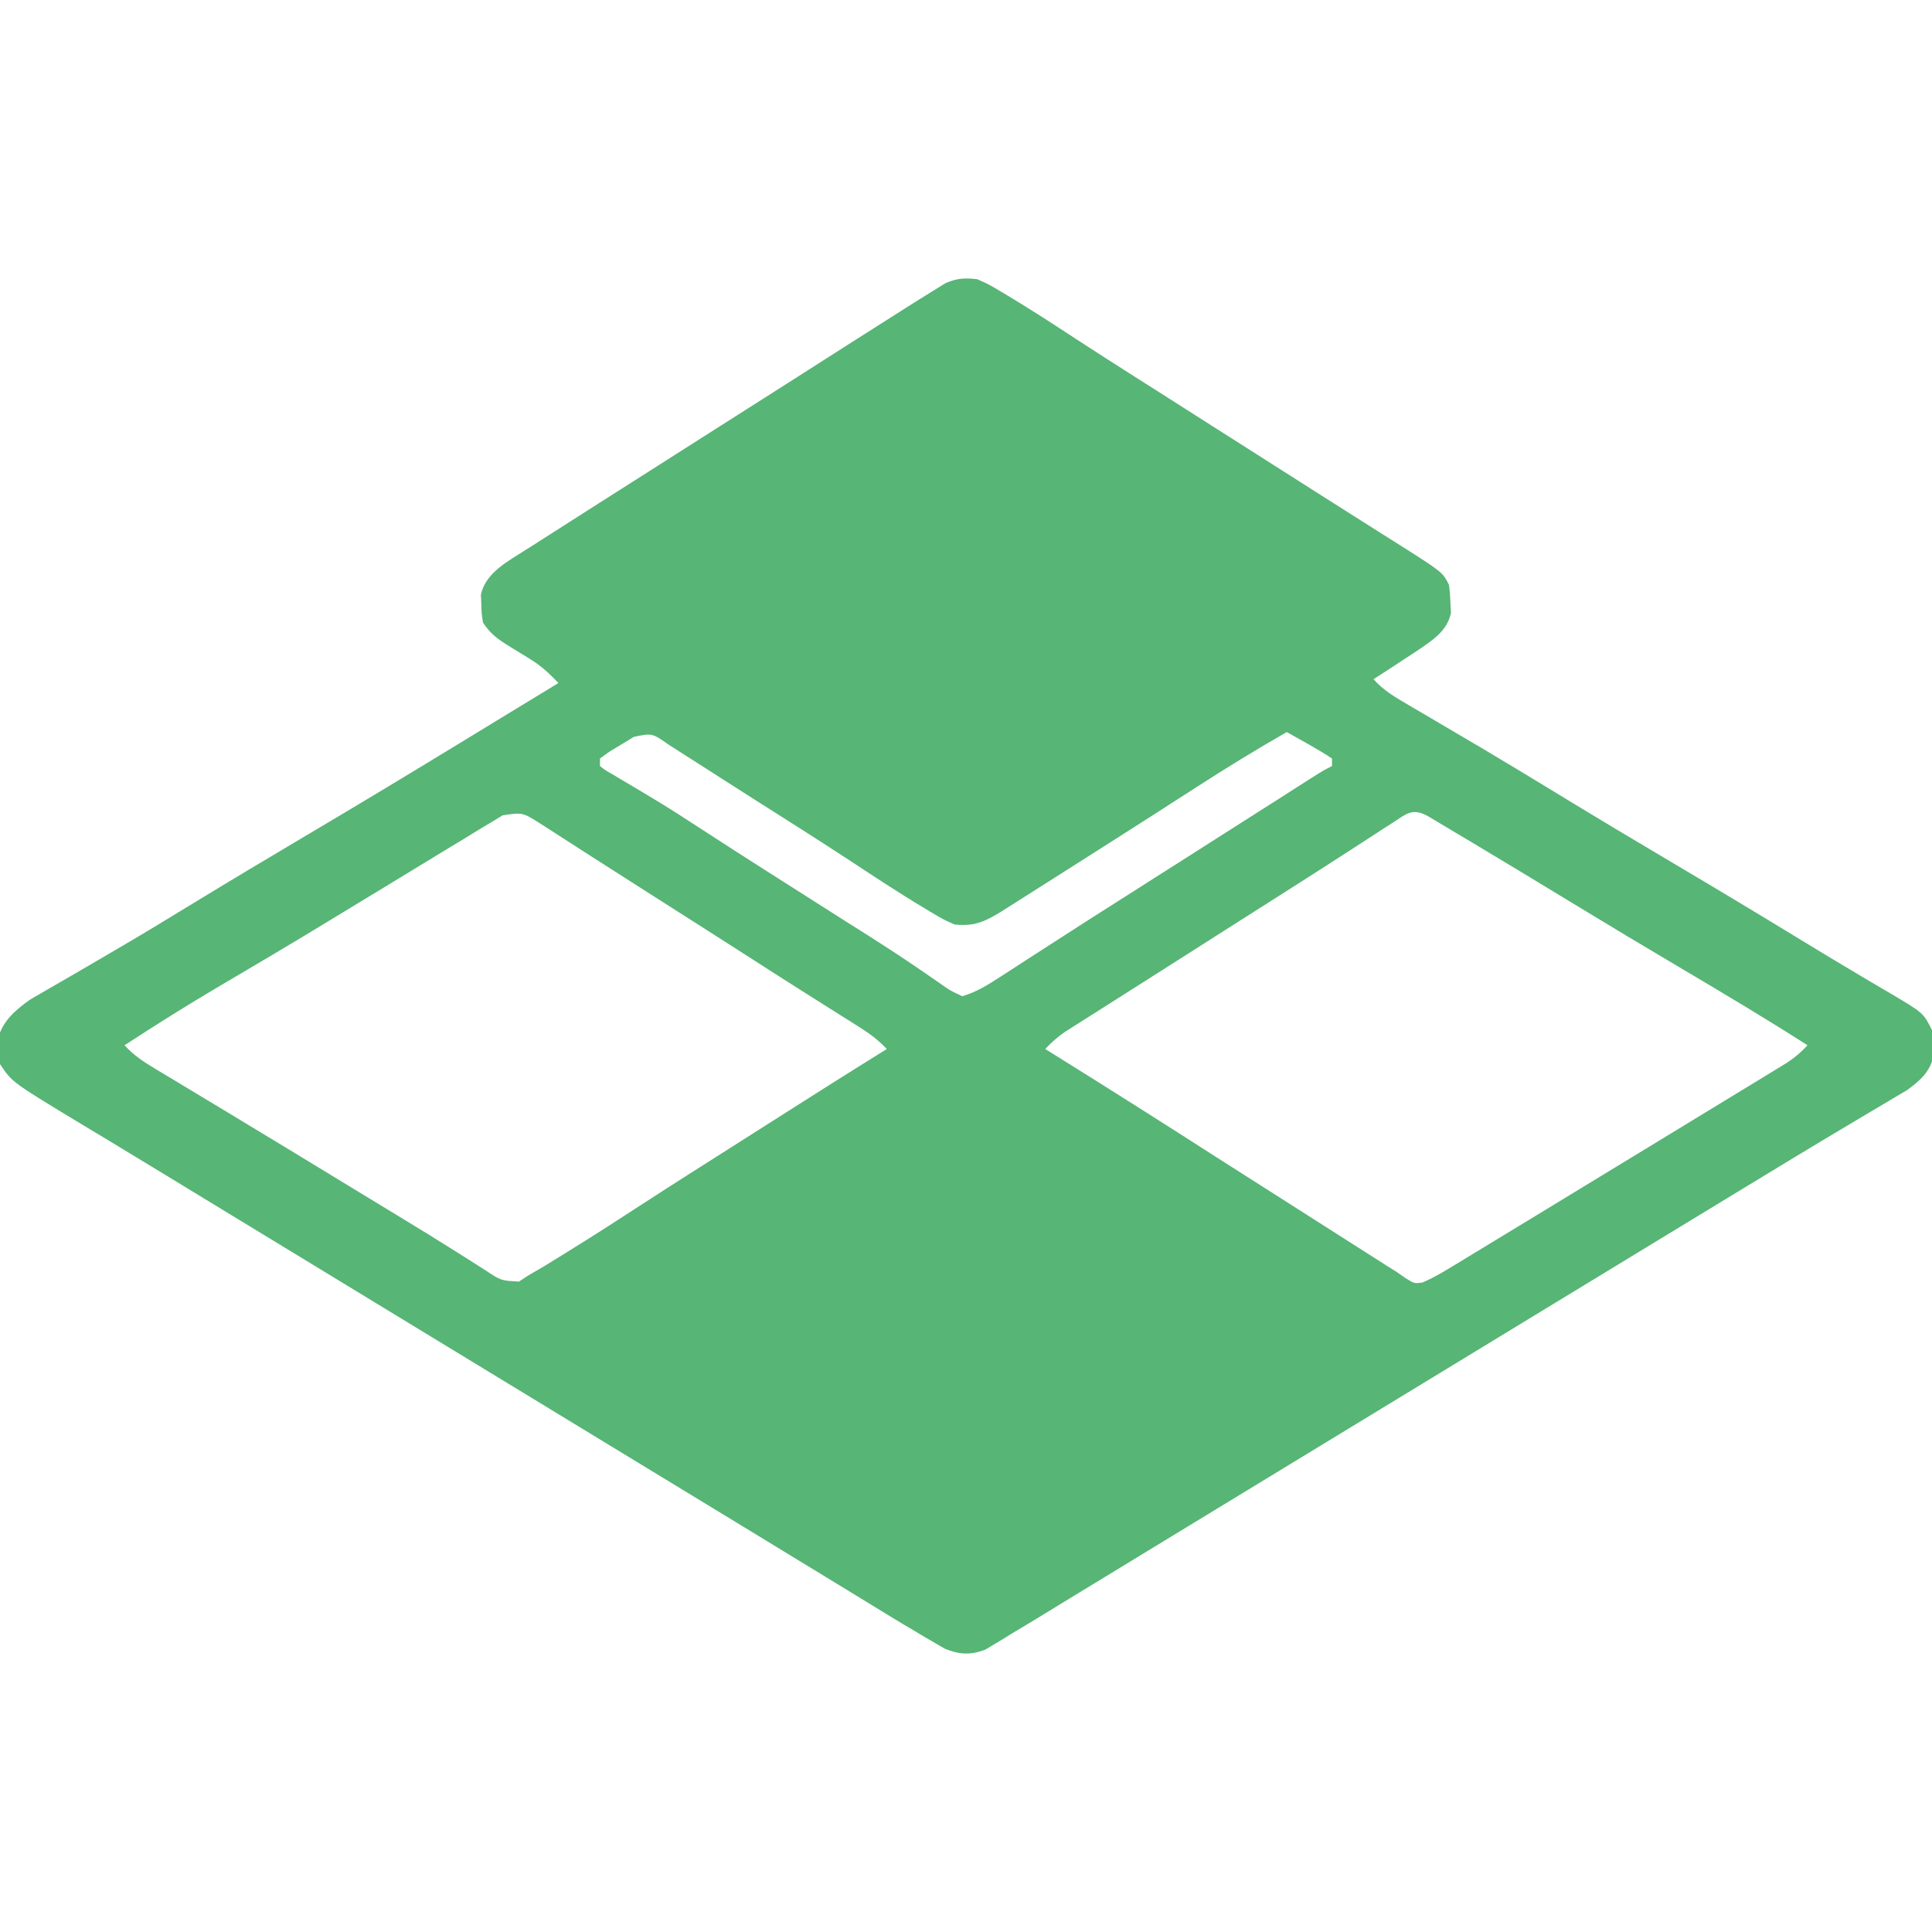 <svg width="36" height="36" viewBox="0 0 36 36" fill="none" xmlns="http://www.w3.org/2000/svg">
<g clip-path="url(#clip0_37_44)">
<path d="M18.211 5.203C18.426 5.299 18.426 5.299 18.655 5.436C18.697 5.461 18.74 5.486 18.783 5.512C19.217 5.772 19.64 6.049 20.063 6.325C20.421 6.559 20.781 6.789 21.142 7.018C21.207 7.06 21.273 7.101 21.34 7.144C21.473 7.228 21.606 7.313 21.739 7.397C22.063 7.603 22.387 7.809 22.711 8.016C22.84 8.098 22.969 8.18 23.098 8.262C23.356 8.426 23.613 8.59 23.871 8.754C23.967 8.815 23.967 8.815 24.065 8.877C24.193 8.959 24.321 9.04 24.449 9.122C24.785 9.336 25.123 9.55 25.46 9.763C25.53 9.808 25.601 9.852 25.673 9.898C25.807 9.983 25.942 10.068 26.076 10.152C26.882 10.663 26.882 10.663 27 10.899C27.019 11.054 27.019 11.054 27.027 11.237C27.03 11.297 27.034 11.357 27.037 11.418C26.966 11.772 26.666 11.947 26.384 12.141C26.289 12.204 26.194 12.265 26.099 12.327C26.051 12.359 26.002 12.391 25.952 12.424C25.833 12.502 25.713 12.579 25.594 12.656C25.78 12.868 26.008 12.998 26.248 13.138C26.293 13.164 26.337 13.19 26.383 13.217C26.478 13.274 26.574 13.33 26.67 13.386C26.927 13.536 27.183 13.688 27.439 13.839C27.492 13.87 27.544 13.901 27.598 13.932C28.081 14.218 28.56 14.509 29.039 14.801C29.739 15.228 30.443 15.649 31.149 16.067C31.954 16.543 32.756 17.024 33.554 17.512C33.924 17.737 34.295 17.962 34.668 18.182C34.733 18.221 34.798 18.259 34.865 18.299C34.985 18.37 35.104 18.44 35.224 18.51C35.839 18.874 35.839 18.874 36 19.195C36.017 19.335 36.017 19.335 36.022 19.499C36.026 19.579 36.026 19.579 36.03 19.66C35.977 19.96 35.778 20.137 35.538 20.311C35.435 20.372 35.435 20.372 35.33 20.434C35.252 20.48 35.175 20.527 35.094 20.575C35.01 20.625 34.925 20.675 34.84 20.725C34.752 20.777 34.664 20.83 34.575 20.883C34.392 20.993 34.209 21.102 34.025 21.211C33.638 21.442 33.252 21.677 32.867 21.911C32.703 22.011 32.538 22.111 32.373 22.211C31.702 22.618 31.031 23.027 30.361 23.435C30.026 23.639 29.691 23.843 29.356 24.047C29.221 24.129 29.086 24.211 28.951 24.293C26.526 25.77 24.1 27.246 21.674 28.723C21.607 28.764 21.541 28.804 21.472 28.846C21.338 28.928 21.204 29.009 21.07 29.091C20.72 29.303 20.371 29.516 20.022 29.73C19.914 29.796 19.914 29.796 19.803 29.863C19.666 29.947 19.529 30.031 19.392 30.115C19.21 30.226 19.027 30.336 18.844 30.445C18.787 30.481 18.73 30.516 18.672 30.552C18.617 30.584 18.563 30.616 18.507 30.65C18.46 30.678 18.413 30.707 18.364 30.736C18.093 30.844 17.873 30.832 17.605 30.721C17.515 30.668 17.515 30.668 17.423 30.615C17.356 30.576 17.289 30.537 17.22 30.497C17.153 30.457 17.085 30.417 17.016 30.375C16.954 30.338 16.892 30.302 16.828 30.264C16.638 30.15 16.449 30.034 16.26 29.918C16.117 29.831 15.975 29.744 15.833 29.657C15.761 29.613 15.689 29.568 15.614 29.523C15.273 29.314 14.932 29.106 14.59 28.899C14.455 28.817 14.32 28.735 14.186 28.652C14.086 28.592 14.086 28.592 13.984 28.529C10.547 26.438 7.111 24.346 3.674 22.254C3.607 22.213 3.54 22.173 3.472 22.131C3.338 22.049 3.204 21.968 3.07 21.886C2.722 21.674 2.374 21.463 2.025 21.252C1.953 21.209 1.881 21.166 1.807 21.121C1.671 21.038 1.535 20.956 1.399 20.875C0.224 20.163 0.224 20.163 0 19.828C-0.026 19.684 -0.026 19.684 -0.031 19.525C-0.033 19.473 -0.036 19.421 -0.039 19.368C0.038 19.029 0.294 18.814 0.567 18.622C0.647 18.576 0.727 18.53 0.809 18.482C0.853 18.456 0.897 18.431 0.943 18.404C1.087 18.32 1.231 18.237 1.376 18.154C1.529 18.065 1.682 17.975 1.836 17.886C1.94 17.825 2.044 17.764 2.148 17.703C2.631 17.422 3.109 17.132 3.586 16.84C4.286 16.413 4.99 15.992 5.696 15.574C6.653 15.008 7.606 14.433 8.556 13.854C8.794 13.708 9.033 13.563 9.271 13.418C9.65 13.188 10.028 12.957 10.406 12.727C10.243 12.557 10.089 12.41 9.887 12.287C9.844 12.26 9.802 12.234 9.757 12.206C9.668 12.152 9.579 12.097 9.489 12.042C9.274 11.908 9.143 11.816 9 11.602C8.974 11.44 8.974 11.44 8.969 11.259C8.965 11.17 8.965 11.17 8.961 11.079C9.051 10.666 9.47 10.457 9.804 10.241C9.862 10.204 9.92 10.168 9.98 10.13C10.042 10.09 10.103 10.05 10.167 10.01C10.364 9.884 10.561 9.758 10.758 9.633C10.885 9.552 11.013 9.47 11.14 9.389C11.463 9.183 11.786 8.978 12.109 8.773C12.432 8.568 12.755 8.362 13.078 8.156C13.207 8.074 13.336 7.992 13.465 7.91C13.529 7.87 13.593 7.829 13.658 7.787C13.852 7.664 14.045 7.541 14.239 7.418C14.302 7.378 14.366 7.337 14.432 7.295C14.56 7.213 14.689 7.132 14.817 7.05C15.148 6.839 15.479 6.628 15.81 6.416C16.188 6.175 16.566 5.935 16.945 5.695C16.992 5.666 17.04 5.636 17.088 5.605C17.204 5.532 17.321 5.46 17.438 5.388C17.497 5.351 17.557 5.314 17.618 5.276C17.836 5.183 17.976 5.175 18.211 5.203ZM11.812 13.73C11.737 13.776 11.662 13.822 11.584 13.869C11.508 13.915 11.433 13.96 11.355 14.007C11.297 14.048 11.239 14.09 11.18 14.133C11.18 14.179 11.18 14.226 11.18 14.274C11.281 14.354 11.281 14.354 11.415 14.429C11.466 14.46 11.517 14.49 11.569 14.522C11.625 14.554 11.681 14.587 11.738 14.621C11.855 14.691 11.973 14.762 12.09 14.832C12.15 14.868 12.21 14.904 12.271 14.941C12.526 15.096 12.776 15.258 13.026 15.421C13.479 15.716 13.935 16.009 14.392 16.299C14.457 16.341 14.522 16.382 14.589 16.424C14.789 16.551 14.988 16.678 15.188 16.805C15.387 16.932 15.587 17.058 15.787 17.186C15.916 17.268 16.047 17.35 16.177 17.432C16.483 17.626 16.786 17.823 17.085 18.028C17.14 18.065 17.194 18.102 17.25 18.14C17.352 18.209 17.453 18.279 17.553 18.35C17.701 18.455 17.701 18.455 17.93 18.563C18.196 18.486 18.415 18.347 18.646 18.197C18.716 18.152 18.786 18.106 18.859 18.06C18.934 18.011 19.009 17.962 19.086 17.912C19.165 17.861 19.243 17.811 19.322 17.76C19.484 17.656 19.645 17.552 19.806 17.448C20.145 17.229 20.485 17.012 20.826 16.796C20.953 16.715 21.08 16.635 21.207 16.554C21.269 16.514 21.332 16.474 21.396 16.433C21.653 16.27 21.91 16.107 22.166 15.944C22.294 15.862 22.422 15.781 22.55 15.699C22.89 15.483 23.23 15.267 23.569 15.05C23.64 15.005 23.712 14.959 23.785 14.913C23.922 14.825 24.059 14.738 24.196 14.65C24.258 14.611 24.319 14.572 24.382 14.531C24.463 14.48 24.463 14.48 24.547 14.427C24.68 14.344 24.68 14.344 24.82 14.274C24.82 14.227 24.82 14.181 24.82 14.133C24.683 14.043 24.542 13.959 24.399 13.878C24.258 13.799 24.117 13.72 23.977 13.641C23.407 13.967 22.85 14.309 22.298 14.665C22.143 14.764 21.989 14.863 21.834 14.963C21.758 15.012 21.681 15.062 21.602 15.113C21.073 15.452 20.544 15.788 20.014 16.125C19.888 16.204 19.762 16.285 19.636 16.365C19.451 16.482 19.266 16.6 19.081 16.717C19.026 16.752 18.97 16.788 18.913 16.824C18.862 16.856 18.811 16.889 18.758 16.922C18.713 16.951 18.668 16.979 18.622 17.008C18.329 17.184 18.139 17.263 17.789 17.227C17.582 17.136 17.582 17.136 17.359 17.003C17.317 16.978 17.275 16.953 17.232 16.927C16.737 16.631 16.256 16.312 15.774 15.995C15.204 15.622 14.628 15.259 14.053 14.894C13.842 14.759 13.631 14.625 13.42 14.49C13.35 14.445 13.279 14.4 13.207 14.353C13.071 14.267 12.936 14.18 12.801 14.094C12.74 14.055 12.679 14.016 12.616 13.976C12.563 13.942 12.509 13.907 12.454 13.872C12.151 13.66 12.151 13.66 11.812 13.73ZM9.367 15.192C9.26 15.257 9.26 15.257 9.152 15.323C9.112 15.347 9.073 15.37 9.032 15.394C8.902 15.472 8.773 15.552 8.644 15.632C8.553 15.687 8.461 15.742 8.369 15.797C8.132 15.94 7.896 16.084 7.66 16.229C7.451 16.357 7.241 16.485 7.03 16.612C6.791 16.757 6.551 16.902 6.312 17.048C5.865 17.321 5.416 17.591 4.966 17.858C4.891 17.902 4.891 17.902 4.815 17.947C4.574 18.09 4.333 18.232 4.091 18.374C3.492 18.728 2.903 19.096 2.321 19.477C2.496 19.671 2.69 19.794 2.914 19.928C2.992 19.975 3.07 20.022 3.15 20.07C3.235 20.122 3.321 20.173 3.406 20.224C3.494 20.277 3.583 20.331 3.671 20.384C3.856 20.495 4.04 20.606 4.224 20.717C4.611 20.95 4.997 21.184 5.384 21.419C5.507 21.494 5.63 21.569 5.754 21.644C6.206 21.919 6.658 22.194 7.11 22.469C7.243 22.55 7.376 22.631 7.51 22.712C7.837 22.91 8.163 23.111 8.487 23.316C8.551 23.356 8.615 23.396 8.681 23.438C8.803 23.514 8.924 23.591 9.044 23.669C9.336 23.863 9.336 23.863 9.671 23.88C9.728 23.842 9.785 23.805 9.844 23.766C9.934 23.714 10.023 23.662 10.113 23.61C10.217 23.547 10.321 23.483 10.424 23.419C10.48 23.384 10.536 23.35 10.593 23.314C11.062 23.025 11.525 22.726 11.987 22.425C12.538 22.067 13.095 21.715 13.651 21.362C13.852 21.234 14.053 21.106 14.255 20.978C15.009 20.497 15.764 20.019 16.524 19.547C16.368 19.381 16.208 19.261 16.015 19.14C15.956 19.102 15.895 19.064 15.834 19.025C15.768 18.984 15.703 18.943 15.636 18.901C15.495 18.812 15.354 18.723 15.213 18.634C15.14 18.588 15.066 18.542 14.991 18.494C14.622 18.261 14.254 18.025 13.887 17.789C13.27 17.394 12.652 16.999 12.033 16.606C11.699 16.394 11.366 16.181 11.033 15.967C10.963 15.922 10.893 15.877 10.82 15.83C10.685 15.744 10.551 15.657 10.416 15.57C10.356 15.531 10.295 15.492 10.233 15.452C10.18 15.418 10.126 15.384 10.072 15.349C9.738 15.137 9.738 15.137 9.367 15.192ZM25.953 15.329C25.847 15.397 25.847 15.397 25.738 15.467C25.623 15.542 25.623 15.542 25.506 15.618C25.426 15.67 25.346 15.721 25.267 15.773C25.103 15.878 24.939 15.984 24.776 16.09C24.436 16.309 24.094 16.526 23.753 16.743C23.625 16.824 23.498 16.905 23.371 16.986C23.182 17.106 22.992 17.227 22.803 17.347C22.42 17.59 22.038 17.834 21.655 18.078C21.466 18.198 21.277 18.318 21.088 18.438C20.926 18.541 20.764 18.644 20.602 18.747C20.485 18.82 20.369 18.894 20.253 18.968C20.147 19.035 20.147 19.035 20.038 19.104C19.976 19.144 19.913 19.183 19.849 19.224C19.707 19.323 19.593 19.421 19.477 19.547C19.519 19.573 19.561 19.599 19.604 19.626C20.644 20.273 21.679 20.929 22.71 21.591C23.231 21.924 23.752 22.255 24.274 22.587C24.482 22.719 24.689 22.852 24.897 22.984C24.967 23.029 25.038 23.073 25.11 23.12C25.245 23.205 25.379 23.291 25.514 23.377C25.574 23.416 25.635 23.454 25.698 23.494C25.751 23.528 25.804 23.562 25.858 23.597C25.91 23.629 25.962 23.662 26.016 23.695C26.104 23.756 26.104 23.756 26.194 23.818C26.356 23.919 26.356 23.919 26.508 23.897C26.683 23.821 26.841 23.732 27.004 23.633C27.074 23.591 27.144 23.549 27.216 23.505C27.329 23.436 27.329 23.436 27.444 23.366C27.561 23.295 27.561 23.295 27.681 23.222C27.923 23.076 28.165 22.929 28.407 22.781C28.546 22.697 28.686 22.612 28.825 22.527C29.159 22.325 29.492 22.122 29.825 21.918C30.023 21.797 30.221 21.677 30.42 21.556C30.754 21.353 31.088 21.149 31.422 20.946C31.577 20.852 31.732 20.757 31.886 20.663C32.098 20.535 32.309 20.406 32.52 20.277C32.64 20.203 32.761 20.13 32.883 20.056C32.956 20.011 33.03 19.966 33.105 19.92C33.17 19.88 33.236 19.84 33.303 19.799C33.448 19.702 33.562 19.606 33.68 19.477C32.909 18.983 32.123 18.515 31.336 18.049C30.654 17.646 29.975 17.239 29.299 16.827C28.667 16.443 28.035 16.06 27.401 15.681C27.316 15.631 27.231 15.58 27.147 15.53C27.031 15.46 26.914 15.391 26.797 15.321C26.731 15.282 26.665 15.242 26.597 15.202C26.313 15.051 26.208 15.164 25.953 15.329Z" fill="#57B576"/>
</g>
<defs>
<clipPath id="clip0_37_44">
<rect width="36" height="36" fill="white"/>
</clipPath>
</defs>
</svg>

